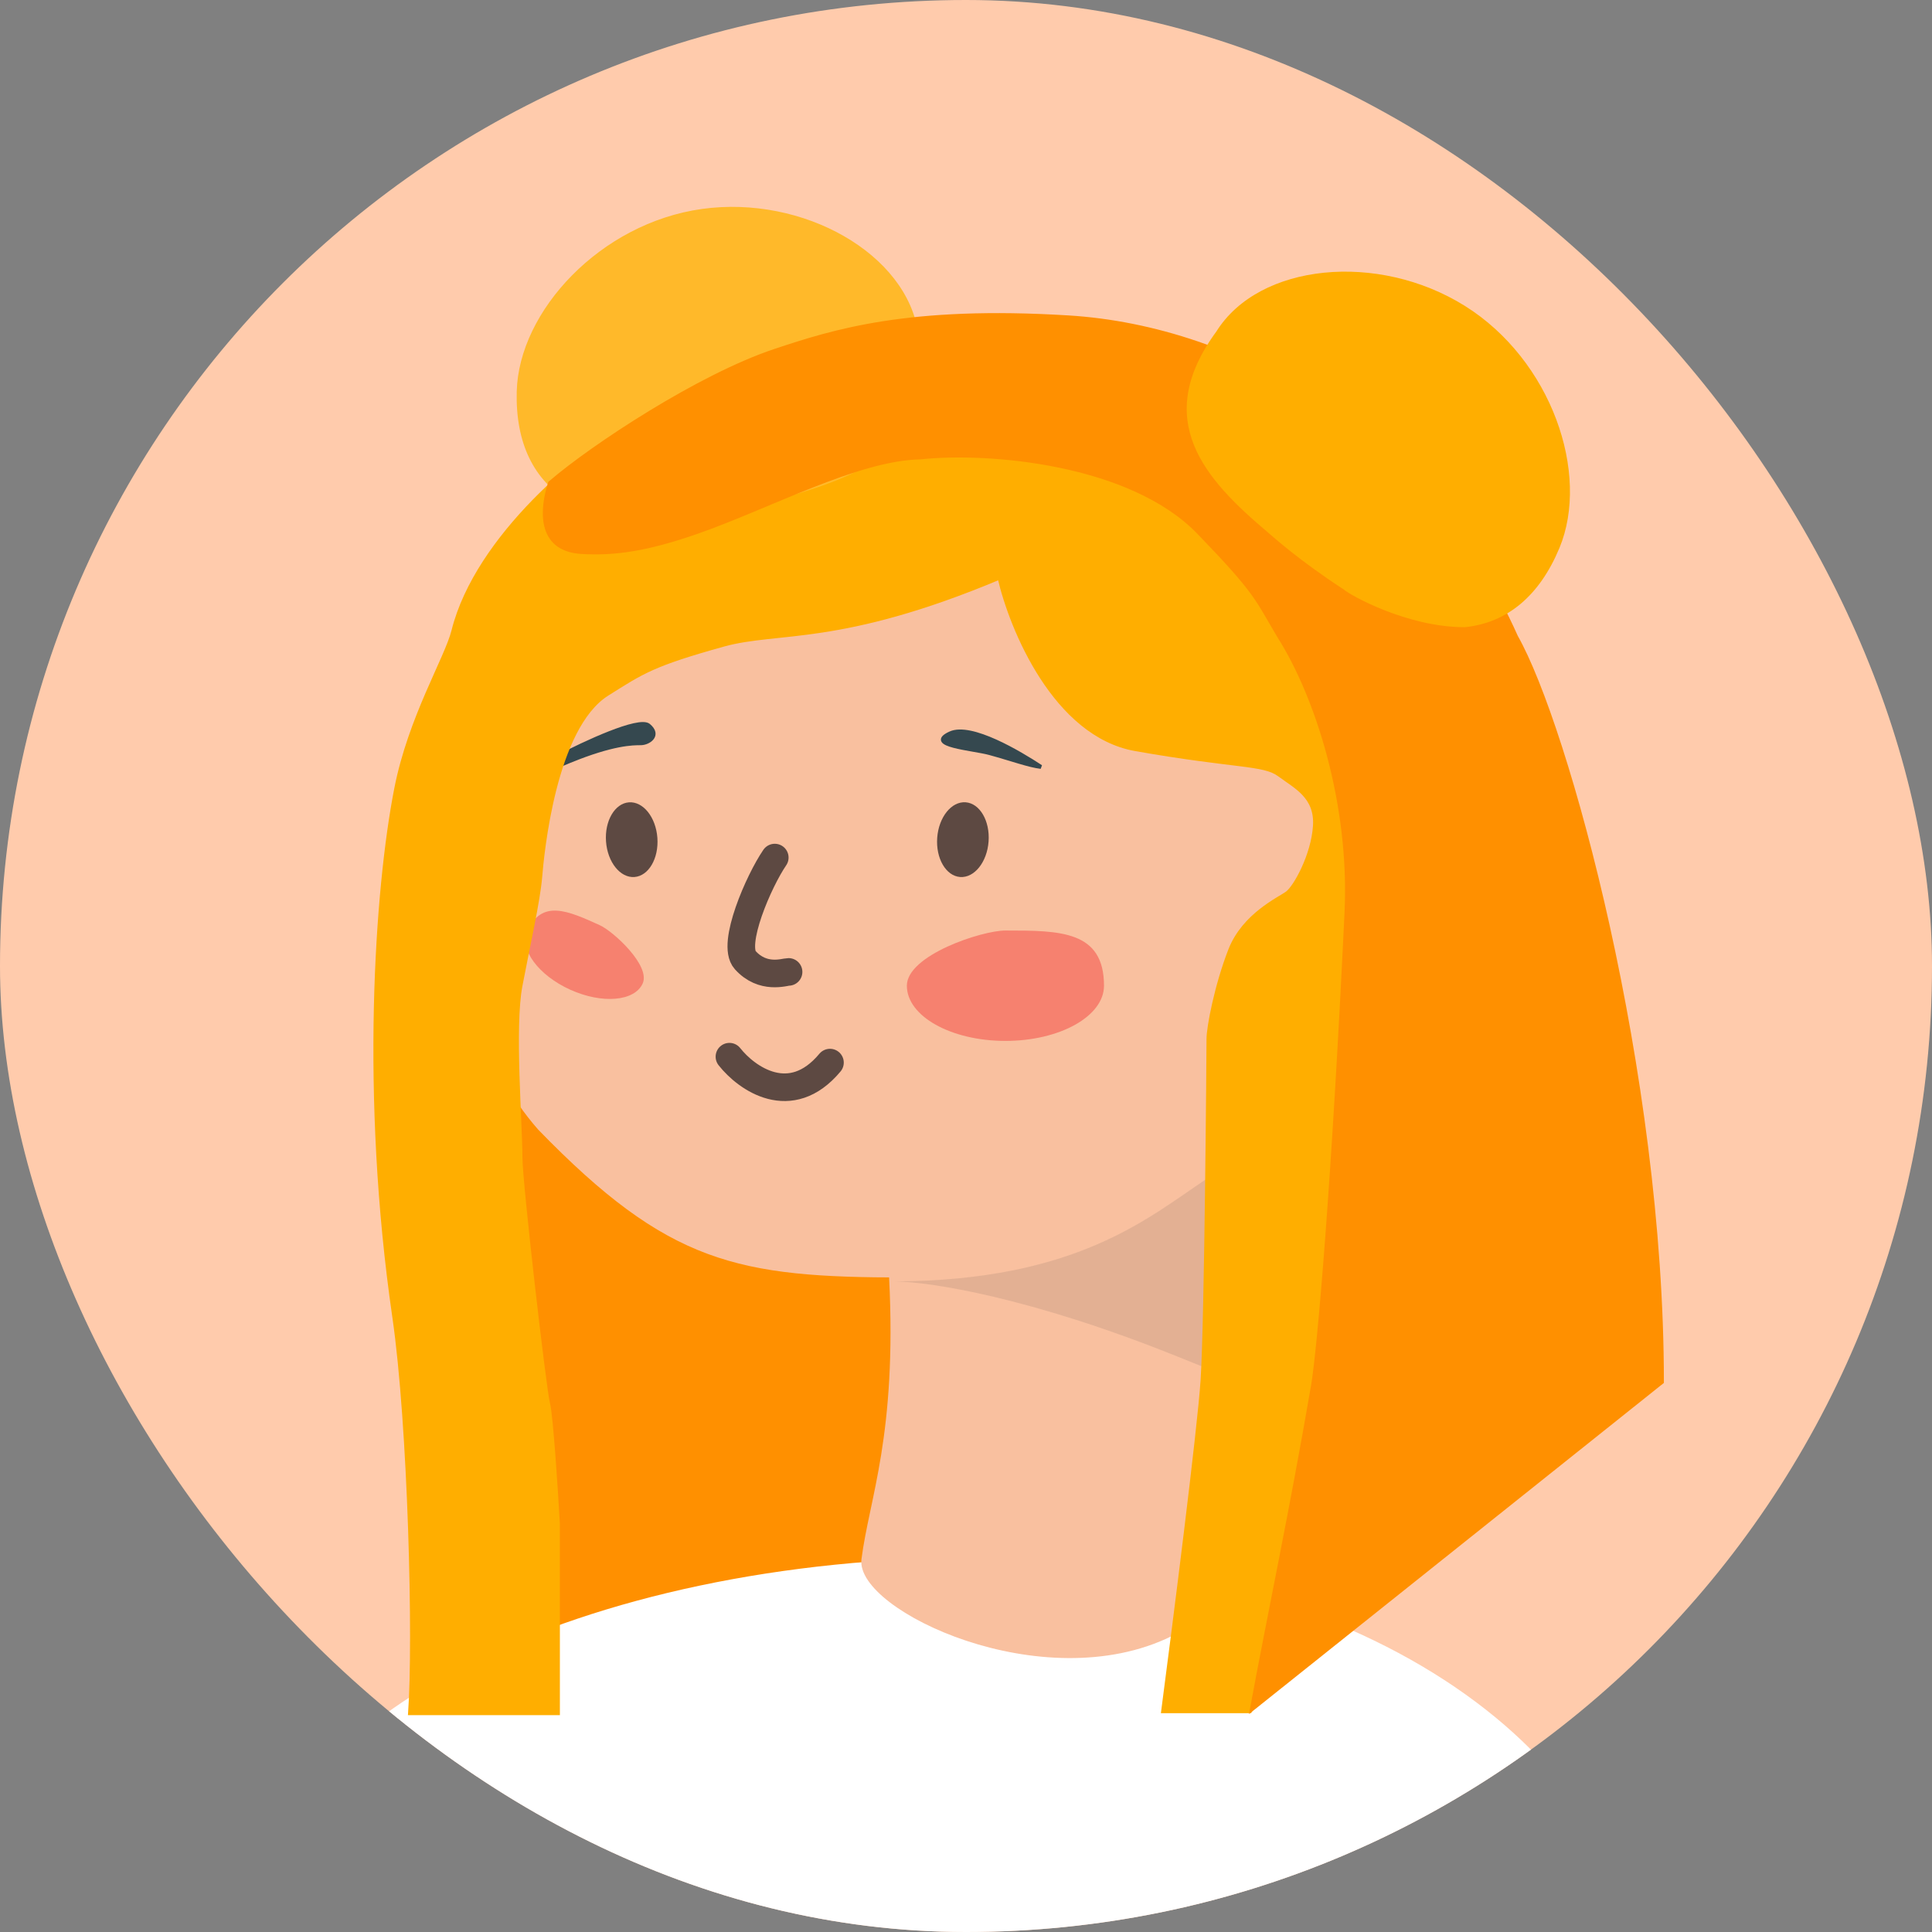<svg width="490" height="490" viewBox="0 0 490 490" fill="none" xmlns="http://www.w3.org/2000/svg">
<rect x="0" y="0" width="490" height="490" fill="#808080" stroke="none"/>
<g clip-path="url(#clip0_320_104)">
<rect width="490" height="490" rx="245" fill="#FFCBAC"/>
<path d="M135.5 409.5L129 278.5L242.5 315.5L232.5 409.5L143 421.5L135.5 409.5Z" fill="#FF9000"/>
<path d="M414 498.5C414 548.758 349.292 577 248.5 577C147.708 577 66 536.258 66 486C66 435.742 147.708 395 248.5 395C349.292 395 414 448.242 414 498.5Z" fill="white"/>
<path d="M284.5 312C268 320.5 239.833 324 226 324C228 364 220.984 380 218.984 395.5C217.384 407.9 264.5 430.5 296.984 414.5C298.651 399.167 302.384 366.1 303.984 356.5C305.584 346.9 305.651 314.167 305.484 299C304.484 300 299.392 304.328 284.5 312Z" fill="#F9C09F" stroke="#F9C09F"/>
<path d="M226 325C226.304 324.994 226.633 324.993 226.987 324.998C273.057 324.774 291.106 308.929 306 299L305 346.5C319 352.167 337.3 359.6 298.5 344C261.173 328.992 235.97 325.122 226.987 324.998C226.66 324.999 226.331 325 226 325Z" fill="#3F3F3F" fill-opacity="0.12"/>
<path d="M342 228C342 281.019 291.632 324 229.5 324C187 324 169.5 320.5 136.5 286.5C122.43 270.472 117 249.567 117 228C117 174.981 167.368 132 229.5 132C291.632 132 342 174.981 342 228Z" fill="#F9C09F"/>
<path d="M185 268C189.333 273.5 200.5 281.5 210.5 269.5" stroke="#5D4942" stroke-width="7" stroke-linecap="round"/>
<path d="M196.5 217.5C192.5 223.333 185.4 239.5 189 243.5C193.5 248.5 199 246.5 200 246.5" stroke="#5D4942" stroke-width="7" stroke-linecap="round"/>
<path d="M241 186C246.288 183.559 258.667 191 264 194.5C261 194.167 256.5 192.5 251 191C246.685 189.823 234.5 189 241 186Z" fill="#35484F" stroke="#35484F"/>
<path d="M141.5 192C148.167 188.5 162.1 182 164.5 184C167.5 186.5 164.5 188.5 162.5 188.5C160.5 188.5 155.5 188.5 144.5 193C138.493 195.457 135.872 196.657 134.919 197.17L134.5 197.5C134.394 197.5 134.476 197.409 134.919 197.17L141.5 192Z" fill="#35484F"/>
<path d="M141.5 192C148.167 188.5 162.1 182 164.5 184C167.5 186.5 164.5 188.5 162.5 188.5C160.5 188.5 155.5 188.5 144.5 193C135.7 196.6 134.167 197.5 134.5 197.5L141.5 192Z" stroke="#35484F" stroke-linecap="round"/>
<path d="M133.706 236.202C131.659 240.731 136.557 247.366 144.646 251.021C152.734 254.676 160.951 253.967 162.997 249.437C165.044 244.907 155.572 236.206 152.057 234.618C143.969 230.963 137.412 228 133.706 236.202Z" fill="#F6816F"/>
<path d="M141.5 434.5H104C105.333 416.333 103.999 361.5 100 334C91.856 278 95.5 225.5 100.5 200C104.029 182 113.25 167 115 160C121 136 148.333 113.833 160.5 107.5L189.5 104.5H244L297 121.5L333.5 151.5L372 196.5L382.5 325.5L317 434H295C298 411.167 304.2 362.4 305 350C306 334.5 306.5 266.5 306.5 263.5C306.5 260.5 308.5 250 312 241C315.5 232 324.5 228 326.5 226.5C328.5 225 333 217 333.5 209.5C334 202 328.5 199.5 324.5 196.5C320.5 193.5 313.5 194.5 288 190C267.6 186.4 256.5 159.5 253.5 146.5C213 163.5 197.38 159.644 183.5 163.5C165.5 168.5 162.926 170.38 154 176C140.5 184.5 137.5 216.5 137 222.5C136.5 228.5 134 239.5 132 250C130 260.5 132 285 132 293.5C132 300.019 138 352 139 356C139.8 359.2 141 377.667 141.5 386.5V434.5Z" fill="#FFAE00" stroke="#FFAE00"/>
<path d="M131.056 99.278C130.722 112.273 135.292 121.94 144.769 127.395C158.196 133.399 174.757 131.83 176.709 131.194C190.269 129.042 198.506 126.313 200.227 125.818C220.344 120.025 238.775 111.922 232.897 84.646C230.083 64.407 203.748 49.42 178.038 52.995C152.328 56.57 131.581 78.85 131.056 99.278Z" fill="#FFB92A"/>
<path d="M147.505 139.999C136.211 139.335 137.5 128.666 139.5 122.5C150.333 113.166 177.443 95.352 196.5 89C211.5 84 230.5 78 271 80.5C314 83.154 361.7 110.3 384.5 161.5C397.333 184.166 421.5 272 421.5 350.5L317.503 433.5C322.003 409.166 327.503 383.5 333.003 351.5C334.565 342.413 338.243 299.968 341.503 231.5C342.827 203.706 334 176.5 324.5 161.5C318.659 151.703 319 150.5 304.003 134.999C286.757 117.174 250.67 114.166 233.503 115.999C217.342 116.299 194.912 128.625 176.505 134.999C164.16 139.274 156.003 140.499 147.505 139.999Z" fill="#FF9000" stroke="#FF9000"/>
<path d="M395.5 139C390.5 151 382.382 157.959 371.504 159.071C356.795 159.071 342.318 150.877 340.795 149.5C329.295 142 322.889 136.146 321.521 134.992C305.521 121.492 292.003 106.571 308.503 84.07C319.334 66.743 349.492 63.812 371.503 77.571C393.514 91.329 403.359 120.137 395.5 139Z" fill="#FFAE00"/>
<ellipse cx="244.211" cy="212.954" rx="6.531" ry="9.5" transform="rotate(4.212 244.211 212.954)" fill="#5D4942"/>
<ellipse cx="6.531" cy="9.5" rx="6.531" ry="9.5" transform="matrix(0.997 -0.073 -0.073 -0.997 154.396 222.908)" fill="#5D4942"/>
<path d="M280 250C280 257.732 268.807 264 255 264C241.193 264 230 257.732 230 250C230 242.268 249 236 255 236C268.807 236 280 236 280 250Z" fill="#F6816F"/>
</g>
<defs>
<clipPath id="clip0_320_104">
<rect width="490" height="490" rx="245" fill="white"/>
</clipPath>
</defs>
</svg>
